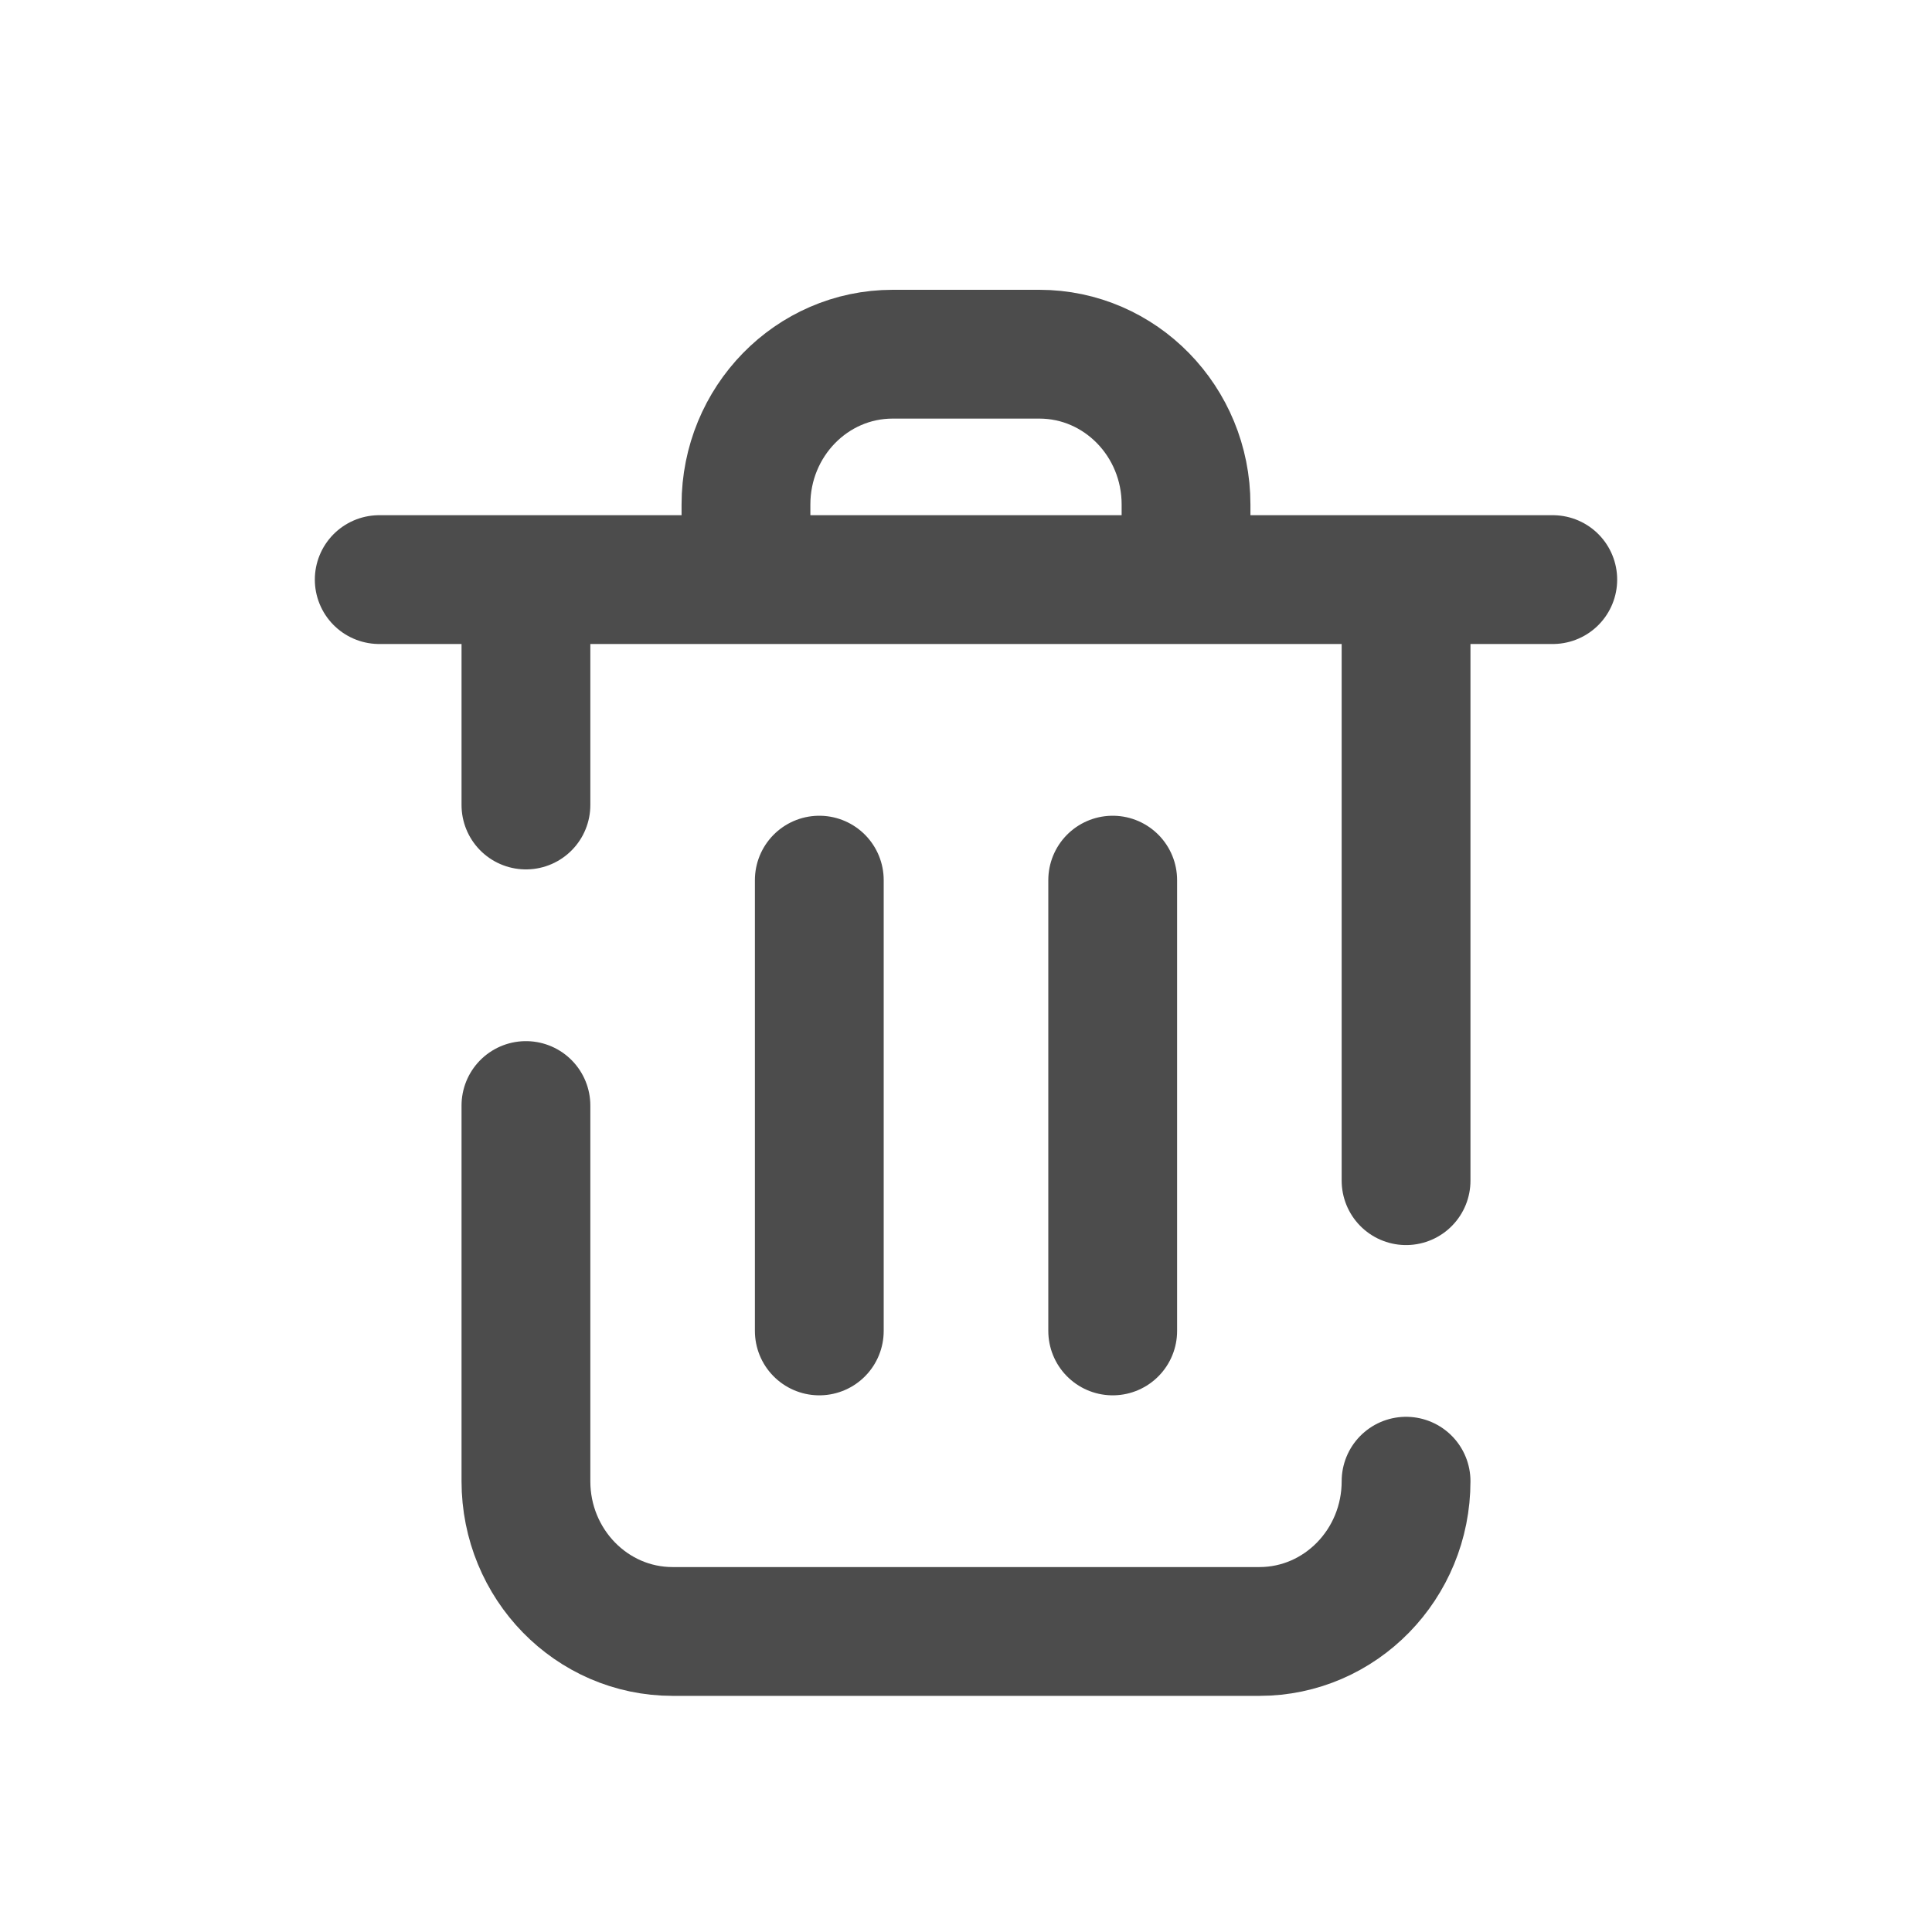 <svg width="800" height="800" viewBox="0 0 45 45" fill="none" xmlns="http://www.w3.org/2000/svg">
<g transform="translate(2, 3)"> 
<path d="M17.083 17.5V28M23.917 17.5V28M6.833 10.5H34.167M25.625 10.5V8.75C25.625 6.817 24.095 5.25 22.208 5.25H18.792C16.905 5.25 15.375 6.817 15.375 8.75V10.5M30.75 10.5V24.5M30.75 31.5C30.75 33.433 29.22 35 27.333 35H13.667C11.78 35 10.25 33.433 10.25 31.5V22.75M10.25 15.75V10.5" stroke="black" stroke-opacity="0.7" stroke-width="3" stroke-linecap="round" stroke-linejoin="round"/>
</g>
</svg>
